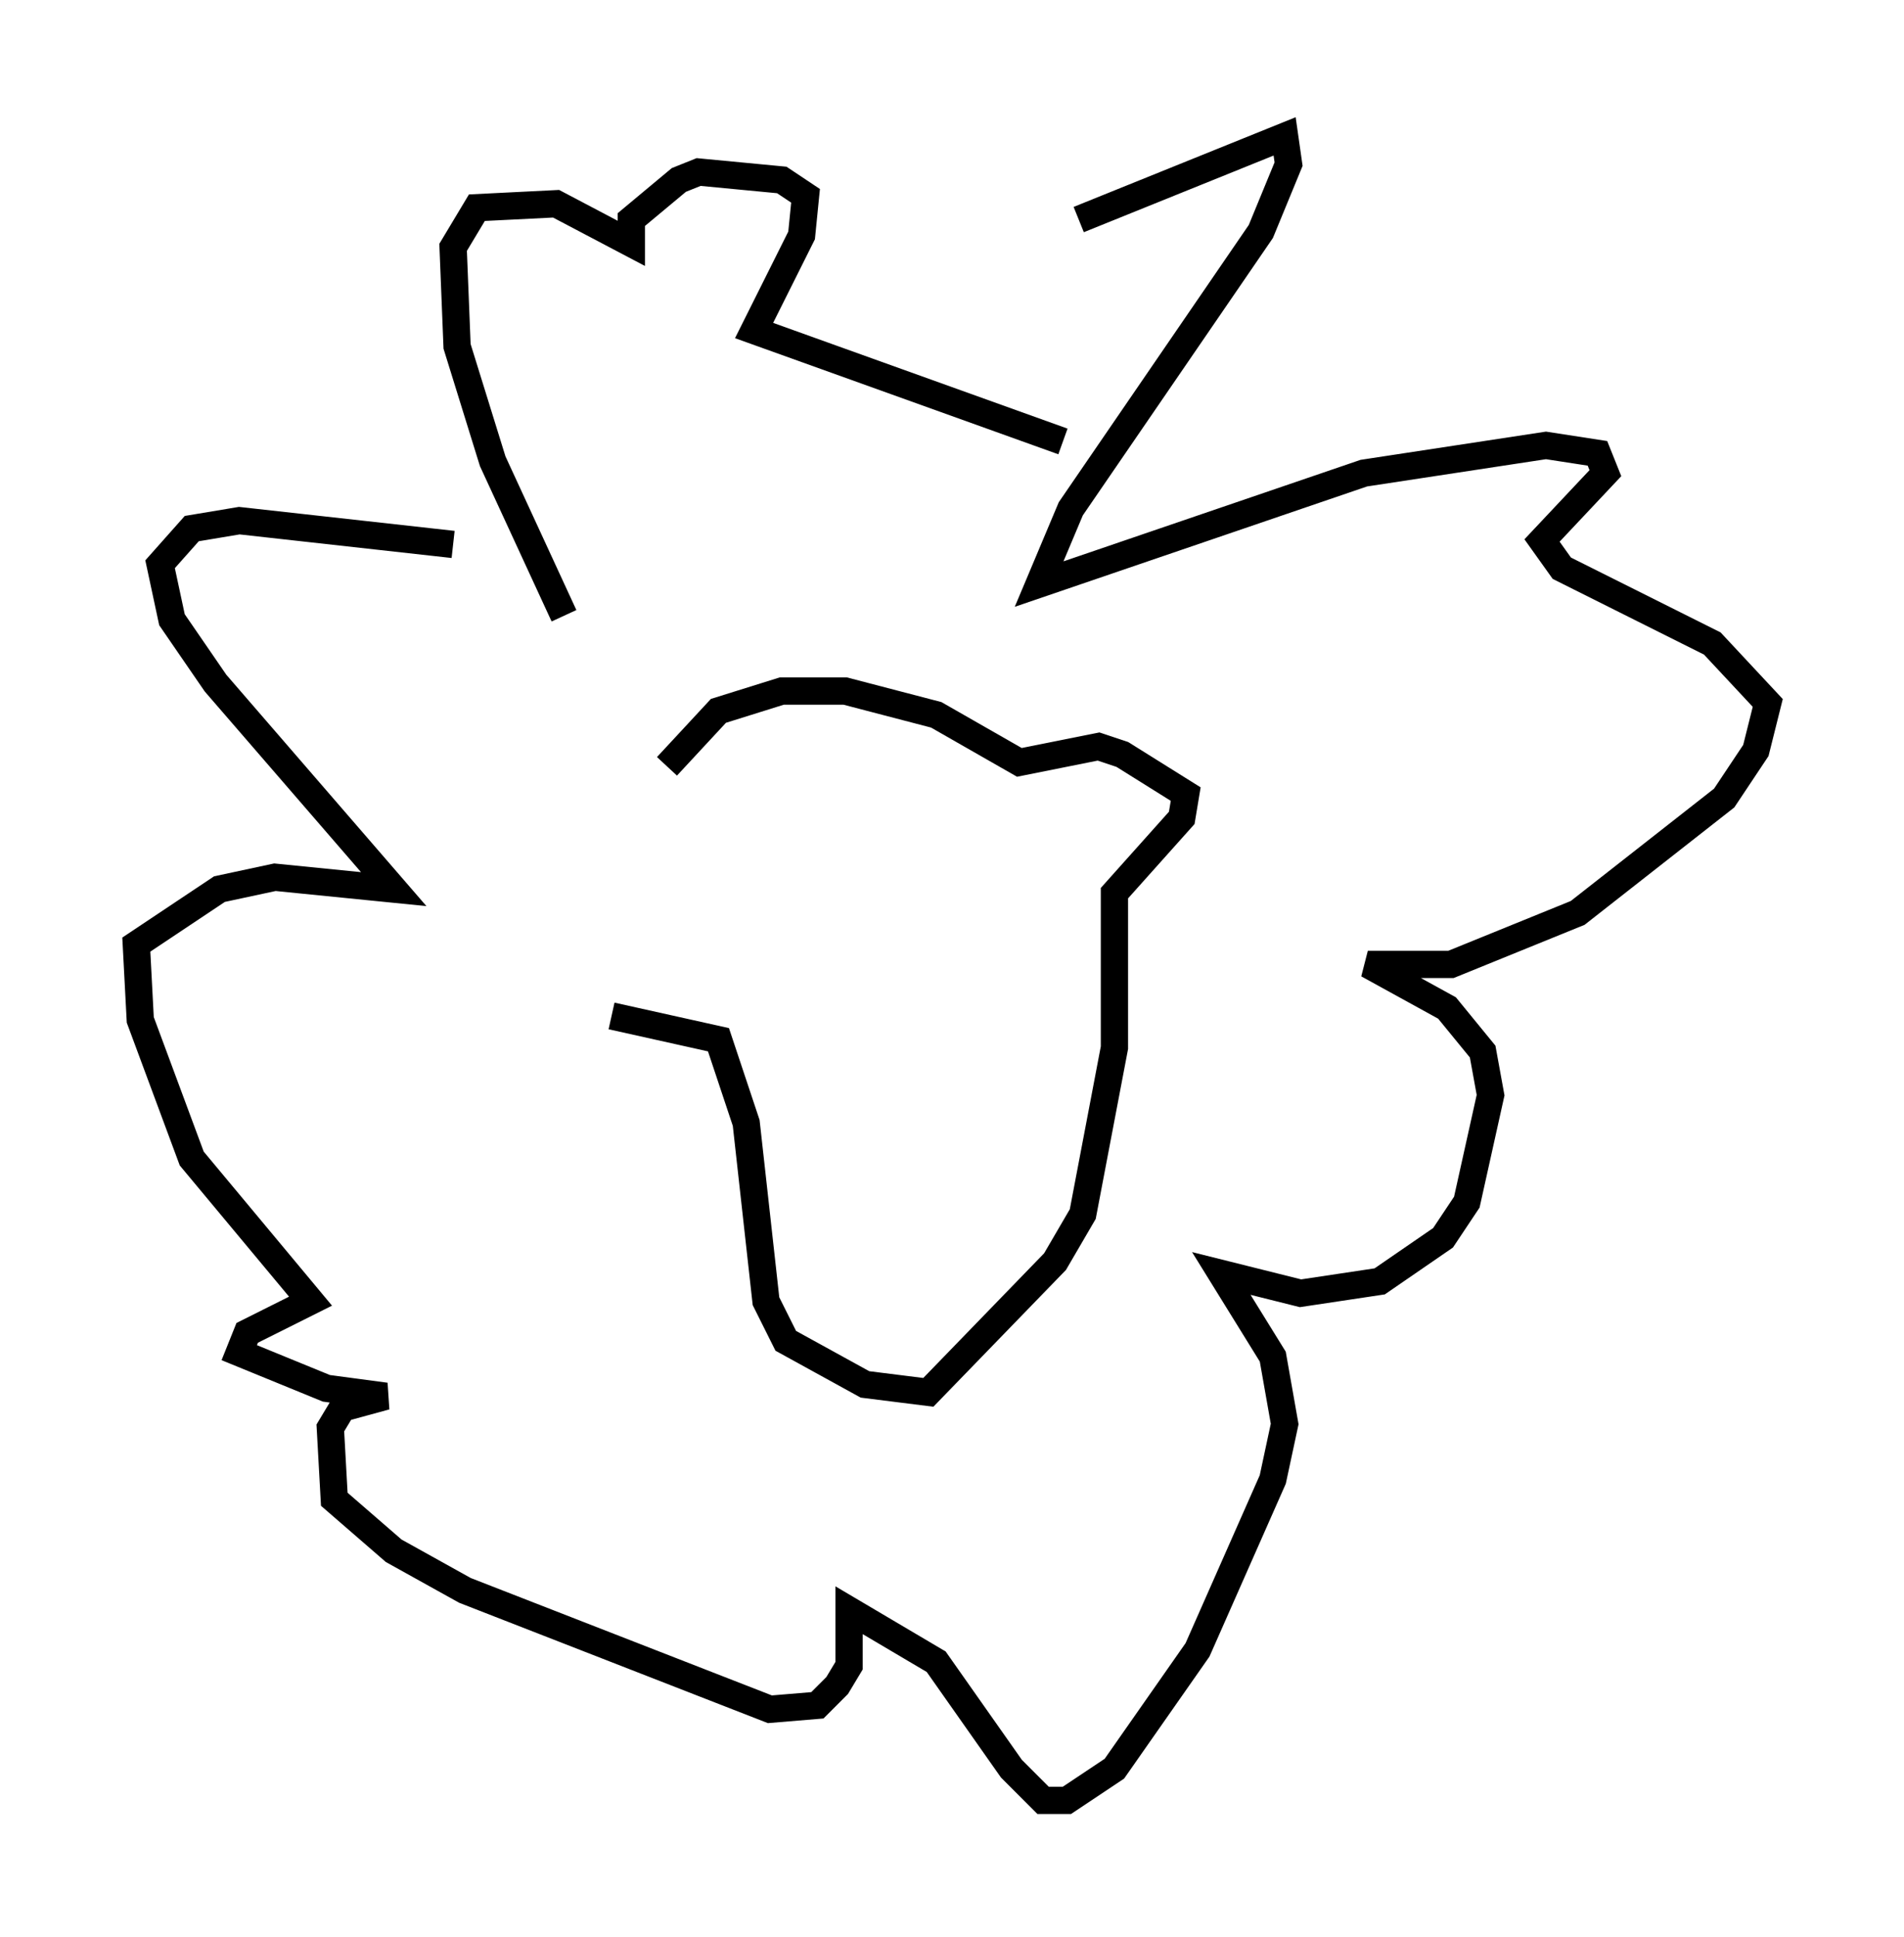 <?xml version="1.0" encoding="utf-8" ?>
<svg baseProfile="full" height="71.005" version="1.1" width="69.843" xmlns="http://www.w3.org/2000/svg" xmlns:ev="http://www.w3.org/2001/xml-events" xmlns:xlink="http://www.w3.org/1999/xlink"><defs /><rect fill="white" height="71.005" width="69.843" x="0" y="0" /><path d="M33.324, 14.441 m6.246, -6.391 l7.553, -3.05 0.145, 1.017 l-1.017, 2.469 -6.972, 10.168 l-1.162, 2.76 11.911, -4.067 l6.682, -1.017 1.888, 0.291 l0.291, 0.726 -2.324, 2.469 l0.726, 1.017 5.52, 2.76 l2.034, 2.179 -0.436, 1.743 l-1.162, 1.743 -5.374, 4.212 l-4.648, 1.888 -3.05, 0.0 l2.905, 1.598 1.307, 1.598 l0.291, 1.598 -0.872, 3.922 l-0.872, 1.307 -2.324, 1.598 l-2.905, 0.436 -2.905, -0.726 l1.888, 3.05 0.436, 2.469 l-0.436, 2.034 -2.76, 6.246 l-3.05, 4.358 -1.743, 1.162 l-0.872, 0.0 -1.162, -1.162 l-2.76, -3.922 -3.196, -1.888 l0.0, 2.034 -0.436, 0.726 l-0.726, 0.726 -1.743, 0.145 l-11.184, -4.358 -2.615, -1.453 l-2.179, -1.888 -0.145, -2.615 l0.436, -0.726 1.598, -0.436 l-2.179, -0.291 -3.196, -1.307 l0.291, -0.726 2.324, -1.162 l-4.358, -5.229 -1.888, -5.084 l-0.145, -2.76 3.05, -2.034 l2.034, -0.436 4.358, 0.436 l-6.536, -7.553 -1.598, -2.324 l-0.436, -2.034 1.162, -1.307 l1.743, -0.291 7.844, 0.872 m4.067, 2.615 l-2.615, -5.665 -1.307, -4.212 l-0.145, -3.631 0.872, -1.453 l2.905, -0.145 2.76, 1.453 l0.0, -0.872 1.743, -1.453 l0.726, -0.291 3.05, 0.291 l0.872, 0.581 -0.145, 1.453 l-1.743, 3.486 11.33, 4.067 m-14.525, 11.911 l1.888, -2.034 2.324, -0.726 l2.324, 0.0 3.341, 0.872 l3.05, 1.743 2.905, -0.581 l0.872, 0.291 2.324, 1.453 l-0.145, 0.872 -2.469, 2.76 l0.0, 5.665 -1.162, 6.101 l-1.017, 1.743 -4.648, 4.793 l-2.324, -0.291 -2.905, -1.598 l-0.726, -1.453 -0.726, -6.536 l-1.017, -3.05 -3.922, -0.872 " fill="none" stroke="black" stroke-width="1" /></svg>
